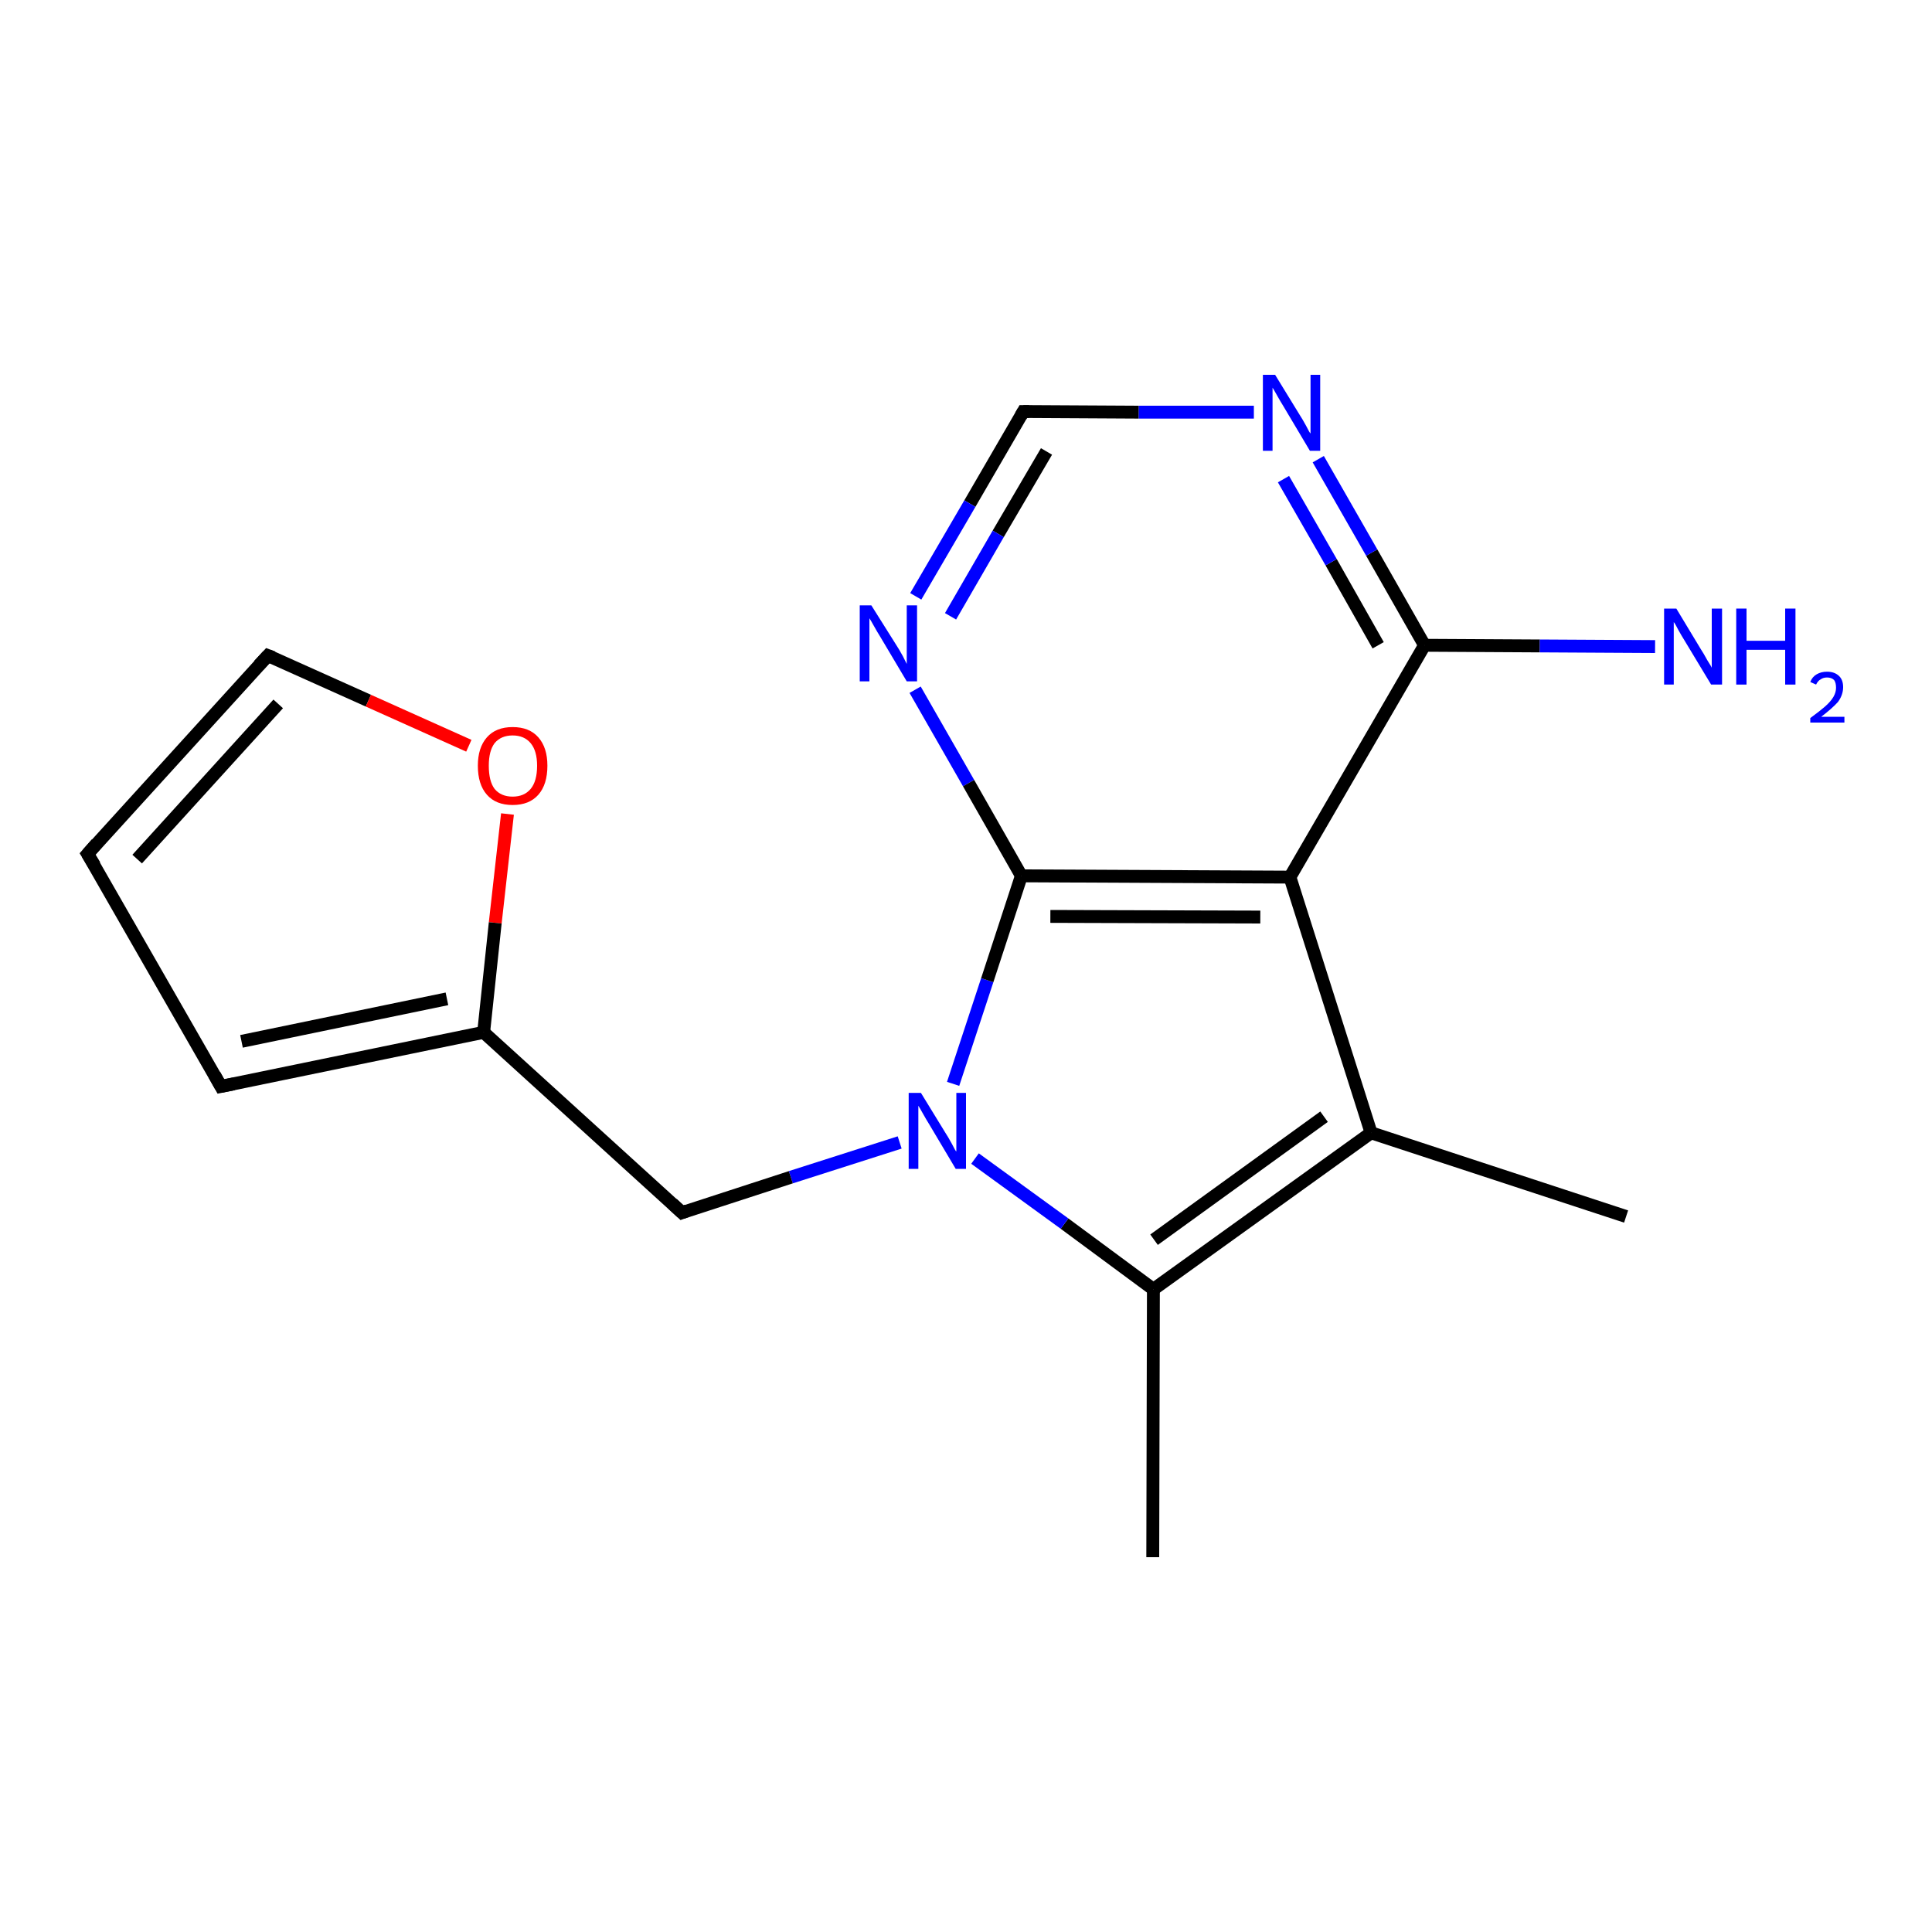 <?xml version='1.0' encoding='iso-8859-1'?>
<svg version='1.1' baseProfile='full'
              xmlns='http://www.w3.org/2000/svg'
                      xmlns:rdkit='http://www.rdkit.org/xml'
                      xmlns:xlink='http://www.w3.org/1999/xlink'
                  xml:space='preserve'
width='300px' height='300px' viewBox='0 0 300 300'>
<!-- END OF HEADER -->
<rect style='opacity:1.0;fill:#FFFFFF;stroke:none' width='300.0' height='300.0' x='0.0' y='0.0'> </rect>
<path class='bond-0 atom-0 atom-1' d='M 148.0,168.3 L 153.3,152.2' style='fill:none;fill-rule:evenodd;stroke:#0000FF;stroke-width:2.0px;stroke-linecap:butt;stroke-linejoin:miter;stroke-opacity:1' />
<path class='bond-0 atom-0 atom-1' d='M 153.3,152.2 L 158.6,136.0' style='fill:none;fill-rule:evenodd;stroke:#000000;stroke-width:2.0px;stroke-linecap:butt;stroke-linejoin:miter;stroke-opacity:1' />
<path class='bond-1 atom-1 atom-2' d='M 158.6,136.0 L 200.3,136.2' style='fill:none;fill-rule:evenodd;stroke:#000000;stroke-width:2.0px;stroke-linecap:butt;stroke-linejoin:miter;stroke-opacity:1' />
<path class='bond-1 atom-1 atom-2' d='M 163.1,142.3 L 195.7,142.4' style='fill:none;fill-rule:evenodd;stroke:#000000;stroke-width:2.0px;stroke-linecap:butt;stroke-linejoin:miter;stroke-opacity:1' />
<path class='bond-2 atom-2 atom-3' d='M 200.3,136.2 L 212.9,175.9' style='fill:none;fill-rule:evenodd;stroke:#000000;stroke-width:2.0px;stroke-linecap:butt;stroke-linejoin:miter;stroke-opacity:1' />
<path class='bond-3 atom-3 atom-4' d='M 212.9,175.9 L 179.1,200.2' style='fill:none;fill-rule:evenodd;stroke:#000000;stroke-width:2.0px;stroke-linecap:butt;stroke-linejoin:miter;stroke-opacity:1' />
<path class='bond-3 atom-3 atom-4' d='M 205.6,173.4 L 179.2,192.5' style='fill:none;fill-rule:evenodd;stroke:#000000;stroke-width:2.0px;stroke-linecap:butt;stroke-linejoin:miter;stroke-opacity:1' />
<path class='bond-4 atom-4 atom-5' d='M 179.1,200.2 L 179.0,241.8' style='fill:none;fill-rule:evenodd;stroke:#000000;stroke-width:2.0px;stroke-linecap:butt;stroke-linejoin:miter;stroke-opacity:1' />
<path class='bond-5 atom-3 atom-6' d='M 212.9,175.9 L 252.5,188.9' style='fill:none;fill-rule:evenodd;stroke:#000000;stroke-width:2.0px;stroke-linecap:butt;stroke-linejoin:miter;stroke-opacity:1' />
<path class='bond-6 atom-2 atom-7' d='M 200.3,136.2 L 221.2,100.2' style='fill:none;fill-rule:evenodd;stroke:#000000;stroke-width:2.0px;stroke-linecap:butt;stroke-linejoin:miter;stroke-opacity:1' />
<path class='bond-7 atom-7 atom-8' d='M 221.2,100.2 L 213.0,85.8' style='fill:none;fill-rule:evenodd;stroke:#000000;stroke-width:2.0px;stroke-linecap:butt;stroke-linejoin:miter;stroke-opacity:1' />
<path class='bond-7 atom-7 atom-8' d='M 213.0,85.8 L 204.7,71.3' style='fill:none;fill-rule:evenodd;stroke:#0000FF;stroke-width:2.0px;stroke-linecap:butt;stroke-linejoin:miter;stroke-opacity:1' />
<path class='bond-7 atom-7 atom-8' d='M 214.0,100.2 L 206.7,87.3' style='fill:none;fill-rule:evenodd;stroke:#000000;stroke-width:2.0px;stroke-linecap:butt;stroke-linejoin:miter;stroke-opacity:1' />
<path class='bond-7 atom-7 atom-8' d='M 206.7,87.3 L 199.3,74.4' style='fill:none;fill-rule:evenodd;stroke:#0000FF;stroke-width:2.0px;stroke-linecap:butt;stroke-linejoin:miter;stroke-opacity:1' />
<path class='bond-8 atom-8 atom-9' d='M 194.7,64.0 L 176.8,64.0' style='fill:none;fill-rule:evenodd;stroke:#0000FF;stroke-width:2.0px;stroke-linecap:butt;stroke-linejoin:miter;stroke-opacity:1' />
<path class='bond-8 atom-8 atom-9' d='M 176.8,64.0 L 158.9,63.9' style='fill:none;fill-rule:evenodd;stroke:#000000;stroke-width:2.0px;stroke-linecap:butt;stroke-linejoin:miter;stroke-opacity:1' />
<path class='bond-9 atom-9 atom-10' d='M 158.9,63.9 L 150.6,78.2' style='fill:none;fill-rule:evenodd;stroke:#000000;stroke-width:2.0px;stroke-linecap:butt;stroke-linejoin:miter;stroke-opacity:1' />
<path class='bond-9 atom-9 atom-10' d='M 150.6,78.2 L 142.2,92.6' style='fill:none;fill-rule:evenodd;stroke:#0000FF;stroke-width:2.0px;stroke-linecap:butt;stroke-linejoin:miter;stroke-opacity:1' />
<path class='bond-9 atom-9 atom-10' d='M 162.5,70.1 L 155.0,82.9' style='fill:none;fill-rule:evenodd;stroke:#000000;stroke-width:2.0px;stroke-linecap:butt;stroke-linejoin:miter;stroke-opacity:1' />
<path class='bond-9 atom-9 atom-10' d='M 155.0,82.9 L 147.6,95.7' style='fill:none;fill-rule:evenodd;stroke:#0000FF;stroke-width:2.0px;stroke-linecap:butt;stroke-linejoin:miter;stroke-opacity:1' />
<path class='bond-10 atom-7 atom-11' d='M 221.2,100.2 L 239.1,100.3' style='fill:none;fill-rule:evenodd;stroke:#000000;stroke-width:2.0px;stroke-linecap:butt;stroke-linejoin:miter;stroke-opacity:1' />
<path class='bond-10 atom-7 atom-11' d='M 239.1,100.3 L 257.0,100.4' style='fill:none;fill-rule:evenodd;stroke:#0000FF;stroke-width:2.0px;stroke-linecap:butt;stroke-linejoin:miter;stroke-opacity:1' />
<path class='bond-11 atom-0 atom-12' d='M 139.7,177.4 L 122.8,182.8' style='fill:none;fill-rule:evenodd;stroke:#0000FF;stroke-width:2.0px;stroke-linecap:butt;stroke-linejoin:miter;stroke-opacity:1' />
<path class='bond-11 atom-0 atom-12' d='M 122.8,182.8 L 105.9,188.3' style='fill:none;fill-rule:evenodd;stroke:#000000;stroke-width:2.0px;stroke-linecap:butt;stroke-linejoin:miter;stroke-opacity:1' />
<path class='bond-12 atom-12 atom-13' d='M 105.9,188.3 L 75.1,160.3' style='fill:none;fill-rule:evenodd;stroke:#000000;stroke-width:2.0px;stroke-linecap:butt;stroke-linejoin:miter;stroke-opacity:1' />
<path class='bond-13 atom-13 atom-14' d='M 75.1,160.3 L 34.3,168.7' style='fill:none;fill-rule:evenodd;stroke:#000000;stroke-width:2.0px;stroke-linecap:butt;stroke-linejoin:miter;stroke-opacity:1' />
<path class='bond-13 atom-13 atom-14' d='M 69.4,155.1 L 37.5,161.7' style='fill:none;fill-rule:evenodd;stroke:#000000;stroke-width:2.0px;stroke-linecap:butt;stroke-linejoin:miter;stroke-opacity:1' />
<path class='bond-14 atom-14 atom-15' d='M 34.3,168.7 L 13.6,132.6' style='fill:none;fill-rule:evenodd;stroke:#000000;stroke-width:2.0px;stroke-linecap:butt;stroke-linejoin:miter;stroke-opacity:1' />
<path class='bond-15 atom-15 atom-16' d='M 13.6,132.6 L 41.6,101.8' style='fill:none;fill-rule:evenodd;stroke:#000000;stroke-width:2.0px;stroke-linecap:butt;stroke-linejoin:miter;stroke-opacity:1' />
<path class='bond-15 atom-15 atom-16' d='M 21.3,133.4 L 43.2,109.3' style='fill:none;fill-rule:evenodd;stroke:#000000;stroke-width:2.0px;stroke-linecap:butt;stroke-linejoin:miter;stroke-opacity:1' />
<path class='bond-16 atom-16 atom-17' d='M 41.6,101.8 L 57.2,108.8' style='fill:none;fill-rule:evenodd;stroke:#000000;stroke-width:2.0px;stroke-linecap:butt;stroke-linejoin:miter;stroke-opacity:1' />
<path class='bond-16 atom-16 atom-17' d='M 57.2,108.8 L 72.8,115.8' style='fill:none;fill-rule:evenodd;stroke:#FF0000;stroke-width:2.0px;stroke-linecap:butt;stroke-linejoin:miter;stroke-opacity:1' />
<path class='bond-17 atom-4 atom-0' d='M 179.1,200.2 L 165.3,190.0' style='fill:none;fill-rule:evenodd;stroke:#000000;stroke-width:2.0px;stroke-linecap:butt;stroke-linejoin:miter;stroke-opacity:1' />
<path class='bond-17 atom-4 atom-0' d='M 165.3,190.0 L 151.4,179.9' style='fill:none;fill-rule:evenodd;stroke:#0000FF;stroke-width:2.0px;stroke-linecap:butt;stroke-linejoin:miter;stroke-opacity:1' />
<path class='bond-18 atom-10 atom-1' d='M 142.1,107.1 L 150.4,121.6' style='fill:none;fill-rule:evenodd;stroke:#0000FF;stroke-width:2.0px;stroke-linecap:butt;stroke-linejoin:miter;stroke-opacity:1' />
<path class='bond-18 atom-10 atom-1' d='M 150.4,121.6 L 158.6,136.0' style='fill:none;fill-rule:evenodd;stroke:#000000;stroke-width:2.0px;stroke-linecap:butt;stroke-linejoin:miter;stroke-opacity:1' />
<path class='bond-19 atom-17 atom-13' d='M 78.8,126.4 L 76.9,143.3' style='fill:none;fill-rule:evenodd;stroke:#FF0000;stroke-width:2.0px;stroke-linecap:butt;stroke-linejoin:miter;stroke-opacity:1' />
<path class='bond-19 atom-17 atom-13' d='M 76.9,143.3 L 75.1,160.3' style='fill:none;fill-rule:evenodd;stroke:#000000;stroke-width:2.0px;stroke-linecap:butt;stroke-linejoin:miter;stroke-opacity:1' />
<path d='M 159.8,63.9 L 158.9,63.9 L 158.5,64.6' style='fill:none;stroke:#000000;stroke-width:2.0px;stroke-linecap:butt;stroke-linejoin:miter;stroke-opacity:1;' />
<path d='M 106.7,188.0 L 105.9,188.3 L 104.4,186.9' style='fill:none;stroke:#000000;stroke-width:2.0px;stroke-linecap:butt;stroke-linejoin:miter;stroke-opacity:1;' />
<path d='M 36.3,168.3 L 34.3,168.7 L 33.3,166.9' style='fill:none;stroke:#000000;stroke-width:2.0px;stroke-linecap:butt;stroke-linejoin:miter;stroke-opacity:1;' />
<path d='M 14.7,134.4 L 13.6,132.6 L 15.0,131.0' style='fill:none;stroke:#000000;stroke-width:2.0px;stroke-linecap:butt;stroke-linejoin:miter;stroke-opacity:1;' />
<path d='M 40.2,103.3 L 41.6,101.8 L 42.4,102.1' style='fill:none;stroke:#000000;stroke-width:2.0px;stroke-linecap:butt;stroke-linejoin:miter;stroke-opacity:1;' />
<path class='atom-0' d='M 143.0 169.7
L 146.8 175.9
Q 147.2 176.5, 147.8 177.6
Q 148.4 178.8, 148.5 178.8
L 148.5 169.7
L 150.0 169.7
L 150.0 181.5
L 148.4 181.5
L 144.3 174.6
Q 143.8 173.8, 143.3 172.9
Q 142.8 172.0, 142.6 171.7
L 142.6 181.5
L 141.1 181.5
L 141.1 169.7
L 143.0 169.7
' fill='#0000FF'/>
<path class='atom-8' d='M 198.0 58.2
L 201.8 64.4
Q 202.2 65.0, 202.8 66.1
Q 203.4 67.3, 203.5 67.3
L 203.5 58.2
L 205.0 58.2
L 205.0 70.0
L 203.4 70.0
L 199.3 63.1
Q 198.8 62.3, 198.3 61.4
Q 197.8 60.5, 197.6 60.2
L 197.6 70.0
L 196.1 70.0
L 196.1 58.2
L 198.0 58.2
' fill='#0000FF'/>
<path class='atom-10' d='M 135.3 94.0
L 139.2 100.2
Q 139.6 100.8, 140.2 101.9
Q 140.8 103.1, 140.8 103.1
L 140.8 94.0
L 142.4 94.0
L 142.4 105.8
L 140.8 105.8
L 136.7 98.9
Q 136.2 98.1, 135.7 97.2
Q 135.2 96.3, 135.0 96.0
L 135.0 105.8
L 133.5 105.8
L 133.5 94.0
L 135.3 94.0
' fill='#0000FF'/>
<path class='atom-11' d='M 260.3 94.5
L 264.1 100.8
Q 264.5 101.4, 265.1 102.5
Q 265.8 103.6, 265.8 103.7
L 265.8 94.5
L 267.4 94.5
L 267.4 106.3
L 265.7 106.3
L 261.6 99.5
Q 261.1 98.7, 260.6 97.8
Q 260.1 96.8, 259.9 96.6
L 259.9 106.3
L 258.4 106.3
L 258.4 94.5
L 260.3 94.5
' fill='#0000FF'/>
<path class='atom-11' d='M 269.6 94.5
L 271.2 94.5
L 271.2 99.5
L 277.2 99.5
L 277.2 94.5
L 278.8 94.5
L 278.8 106.3
L 277.2 106.3
L 277.2 100.9
L 271.2 100.9
L 271.2 106.3
L 269.6 106.3
L 269.6 94.5
' fill='#0000FF'/>
<path class='atom-11' d='M 281.1 105.9
Q 281.4 105.1, 282.1 104.7
Q 282.8 104.3, 283.7 104.3
Q 284.9 104.3, 285.6 105.0
Q 286.2 105.6, 286.2 106.7
Q 286.2 107.9, 285.4 109.0
Q 284.5 110.0, 282.8 111.3
L 286.4 111.3
L 286.4 112.2
L 281.1 112.2
L 281.1 111.5
Q 282.6 110.4, 283.4 109.7
Q 284.3 108.9, 284.7 108.2
Q 285.1 107.5, 285.1 106.8
Q 285.1 106.0, 284.8 105.6
Q 284.4 105.2, 283.7 105.2
Q 283.1 105.2, 282.7 105.5
Q 282.3 105.7, 282.0 106.3
L 281.1 105.9
' fill='#0000FF'/>
<path class='atom-17' d='M 74.2 118.9
Q 74.2 116.1, 75.6 114.5
Q 77.0 112.9, 79.6 112.9
Q 82.2 112.9, 83.6 114.5
Q 85.0 116.1, 85.0 118.9
Q 85.0 121.8, 83.6 123.4
Q 82.2 125.0, 79.6 125.0
Q 77.0 125.0, 75.6 123.4
Q 74.2 121.8, 74.2 118.9
M 79.6 123.7
Q 81.4 123.7, 82.4 122.5
Q 83.4 121.3, 83.4 118.9
Q 83.4 116.6, 82.4 115.4
Q 81.4 114.2, 79.6 114.2
Q 77.8 114.2, 76.8 115.4
Q 75.9 116.6, 75.9 118.9
Q 75.9 121.3, 76.8 122.5
Q 77.8 123.7, 79.6 123.7
' fill='#FF0000'/>
</svg>
